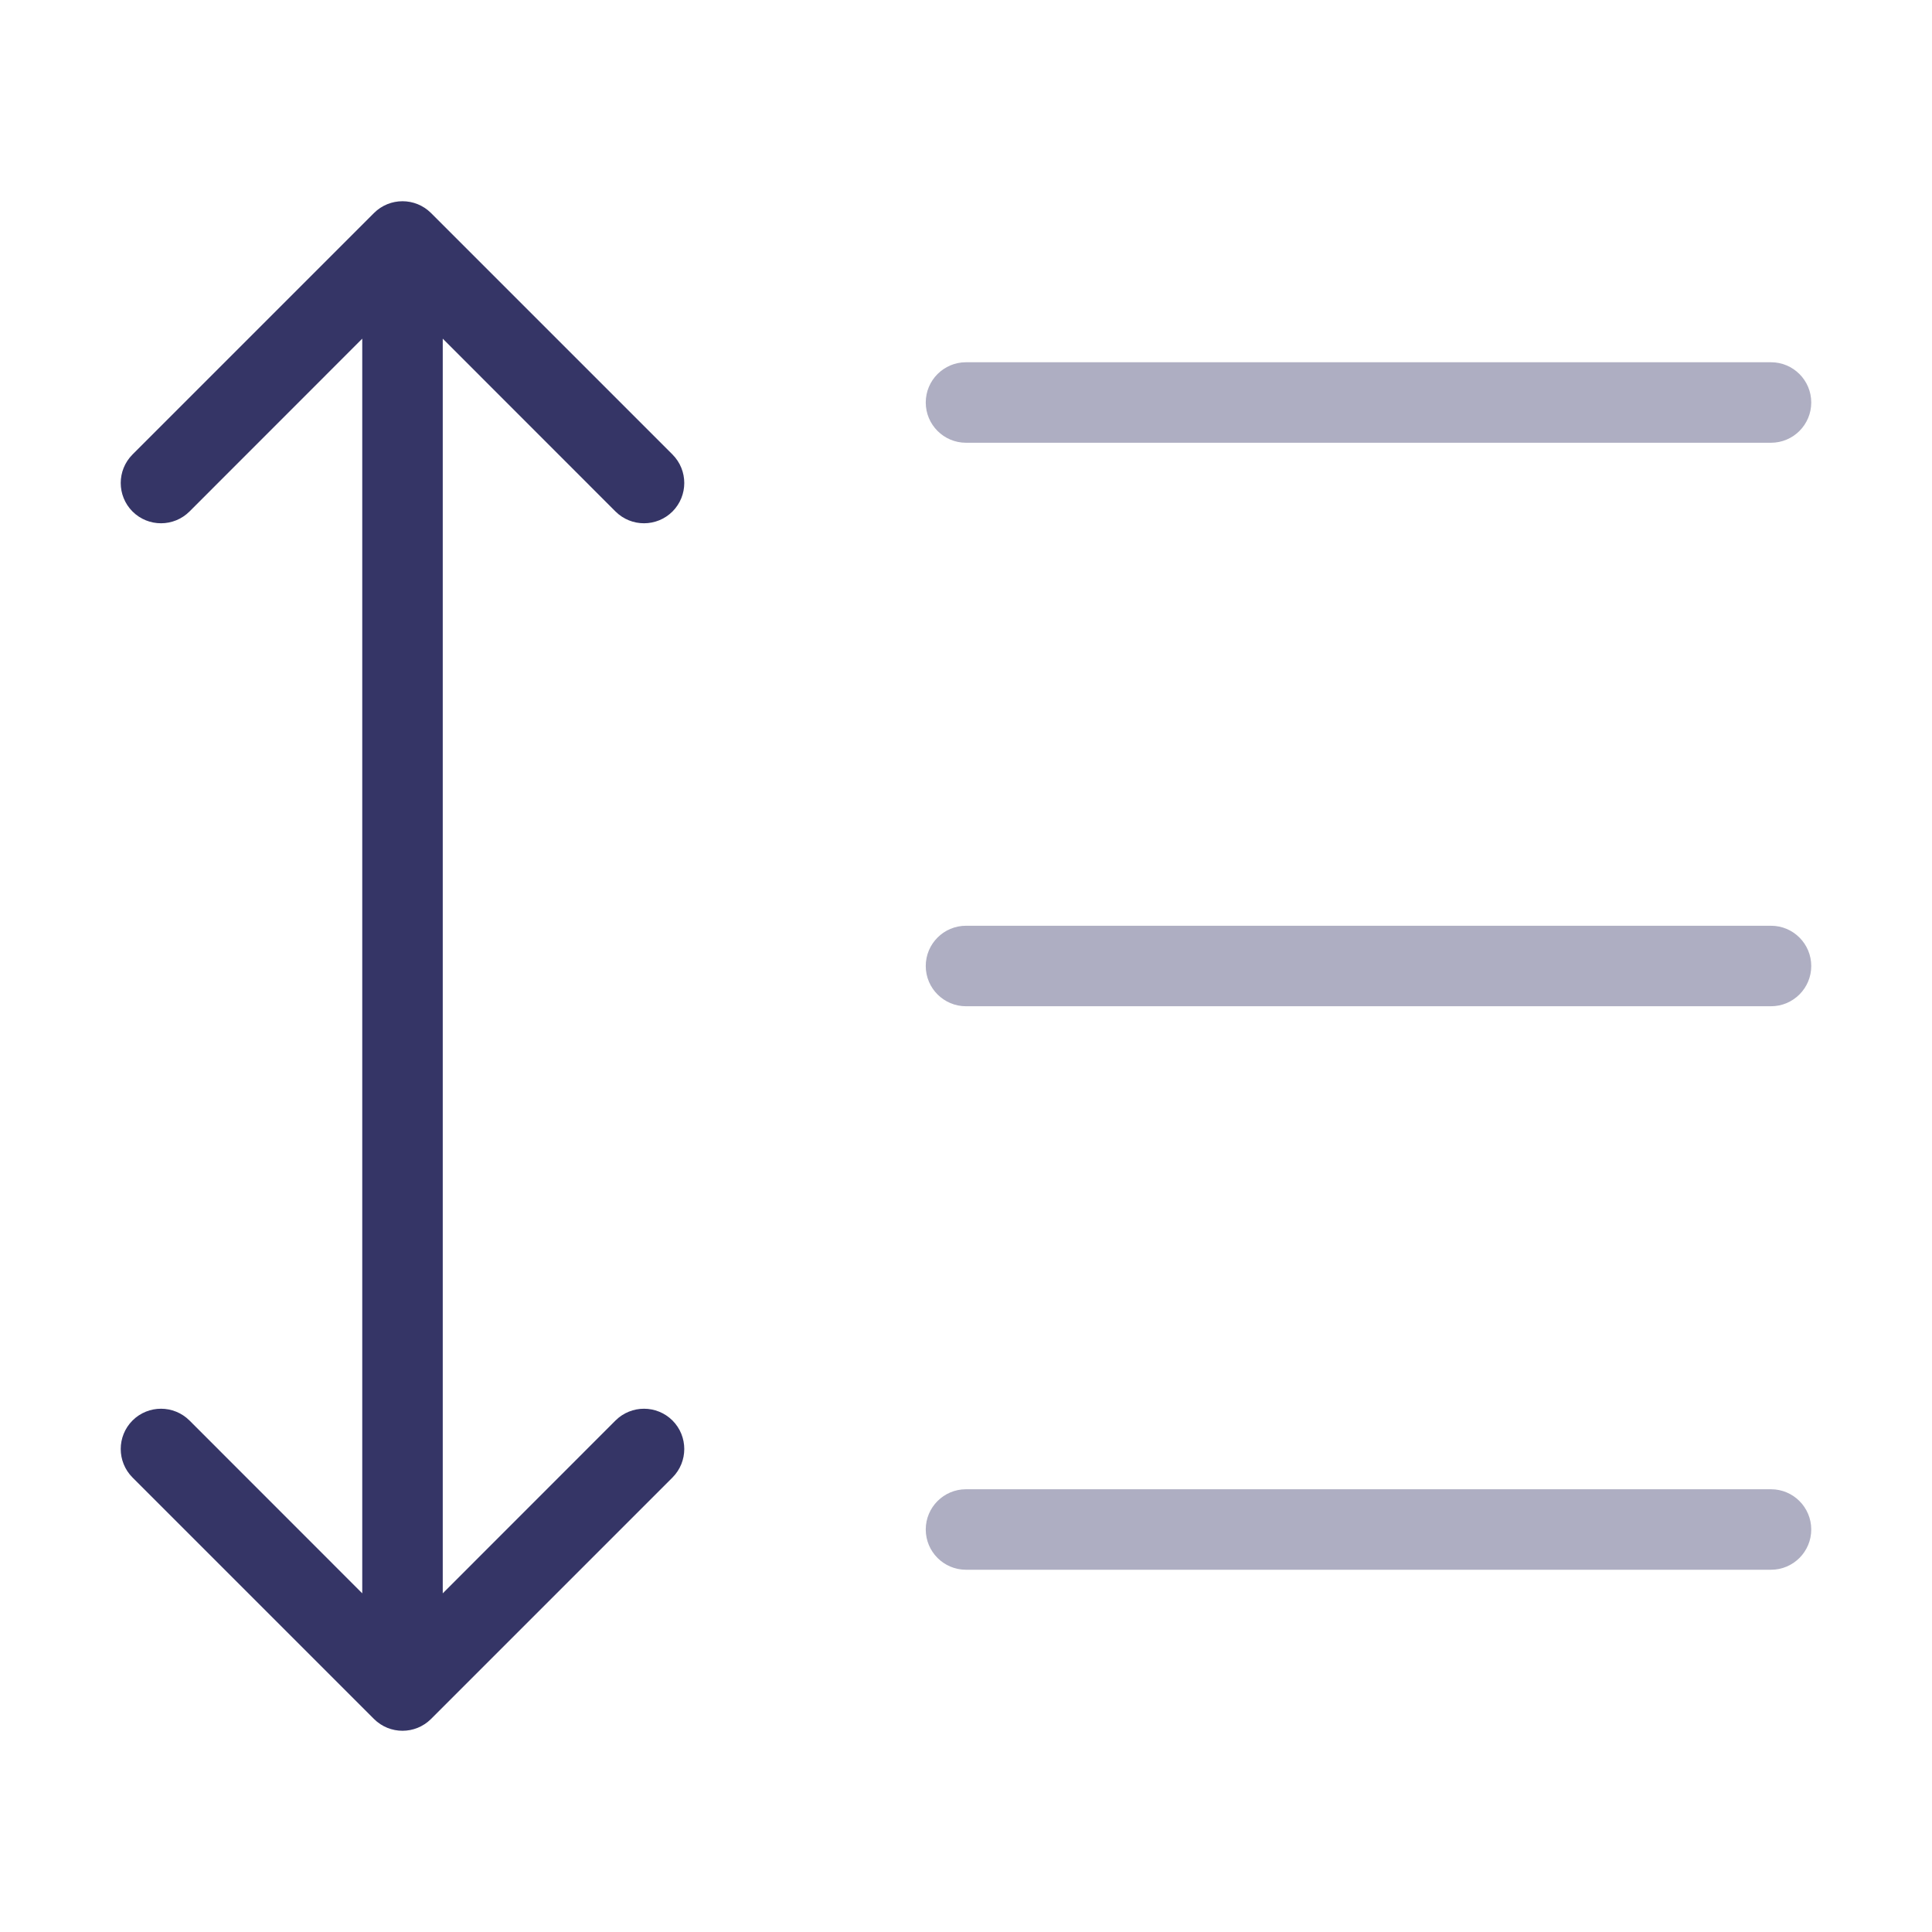 <svg width="24" height="24" viewBox="0 0 24 24" fill="none" xmlns="http://www.w3.org/2000/svg">
<g opacity="0.4">
<path d="M11.5 5C11.5 4.724 11.724 4.5 12 4.5H22C22.276 4.5 22.5 4.724 22.5 5C22.5 5.276 22.276 5.5 22 5.5H12C11.724 5.5 11.5 5.276 11.5 5Z" fill="#353566"/>
<path d="M11.5 12C11.5 11.724 11.724 11.5 12 11.5H22C22.276 11.5 22.5 11.724 22.5 12C22.5 12.276 22.276 12.5 22 12.5H12C11.724 12.5 11.5 12.276 11.5 12Z" fill="#353566"/>
<path d="M12 18.5C11.724 18.5 11.5 18.724 11.5 19C11.5 19.276 11.724 19.5 12 19.5H22C22.276 19.5 22.5 19.276 22.5 19C22.5 18.724 22.276 18.5 22 18.5H12Z" fill="#353566"/>
</g>
<path d="M1.646 6.354C1.842 6.549 2.158 6.549 2.354 6.354L4.5 4.207V19.793L2.354 17.646C2.158 17.451 1.842 17.451 1.646 17.646C1.451 17.842 1.451 18.158 1.646 18.354L4.646 21.354C4.842 21.549 5.158 21.549 5.354 21.354L8.354 18.354C8.549 18.158 8.549 17.842 8.354 17.646C8.158 17.451 7.842 17.451 7.646 17.646L5.5 19.793V4.207L7.646 6.354C7.842 6.549 8.158 6.549 8.354 6.354C8.549 6.158 8.549 5.842 8.354 5.646L5.354 2.646C5.158 2.451 4.842 2.451 4.646 2.646L1.646 5.646C1.451 5.842 1.451 6.158 1.646 6.354Z" fill="#353566"/>
</svg>
